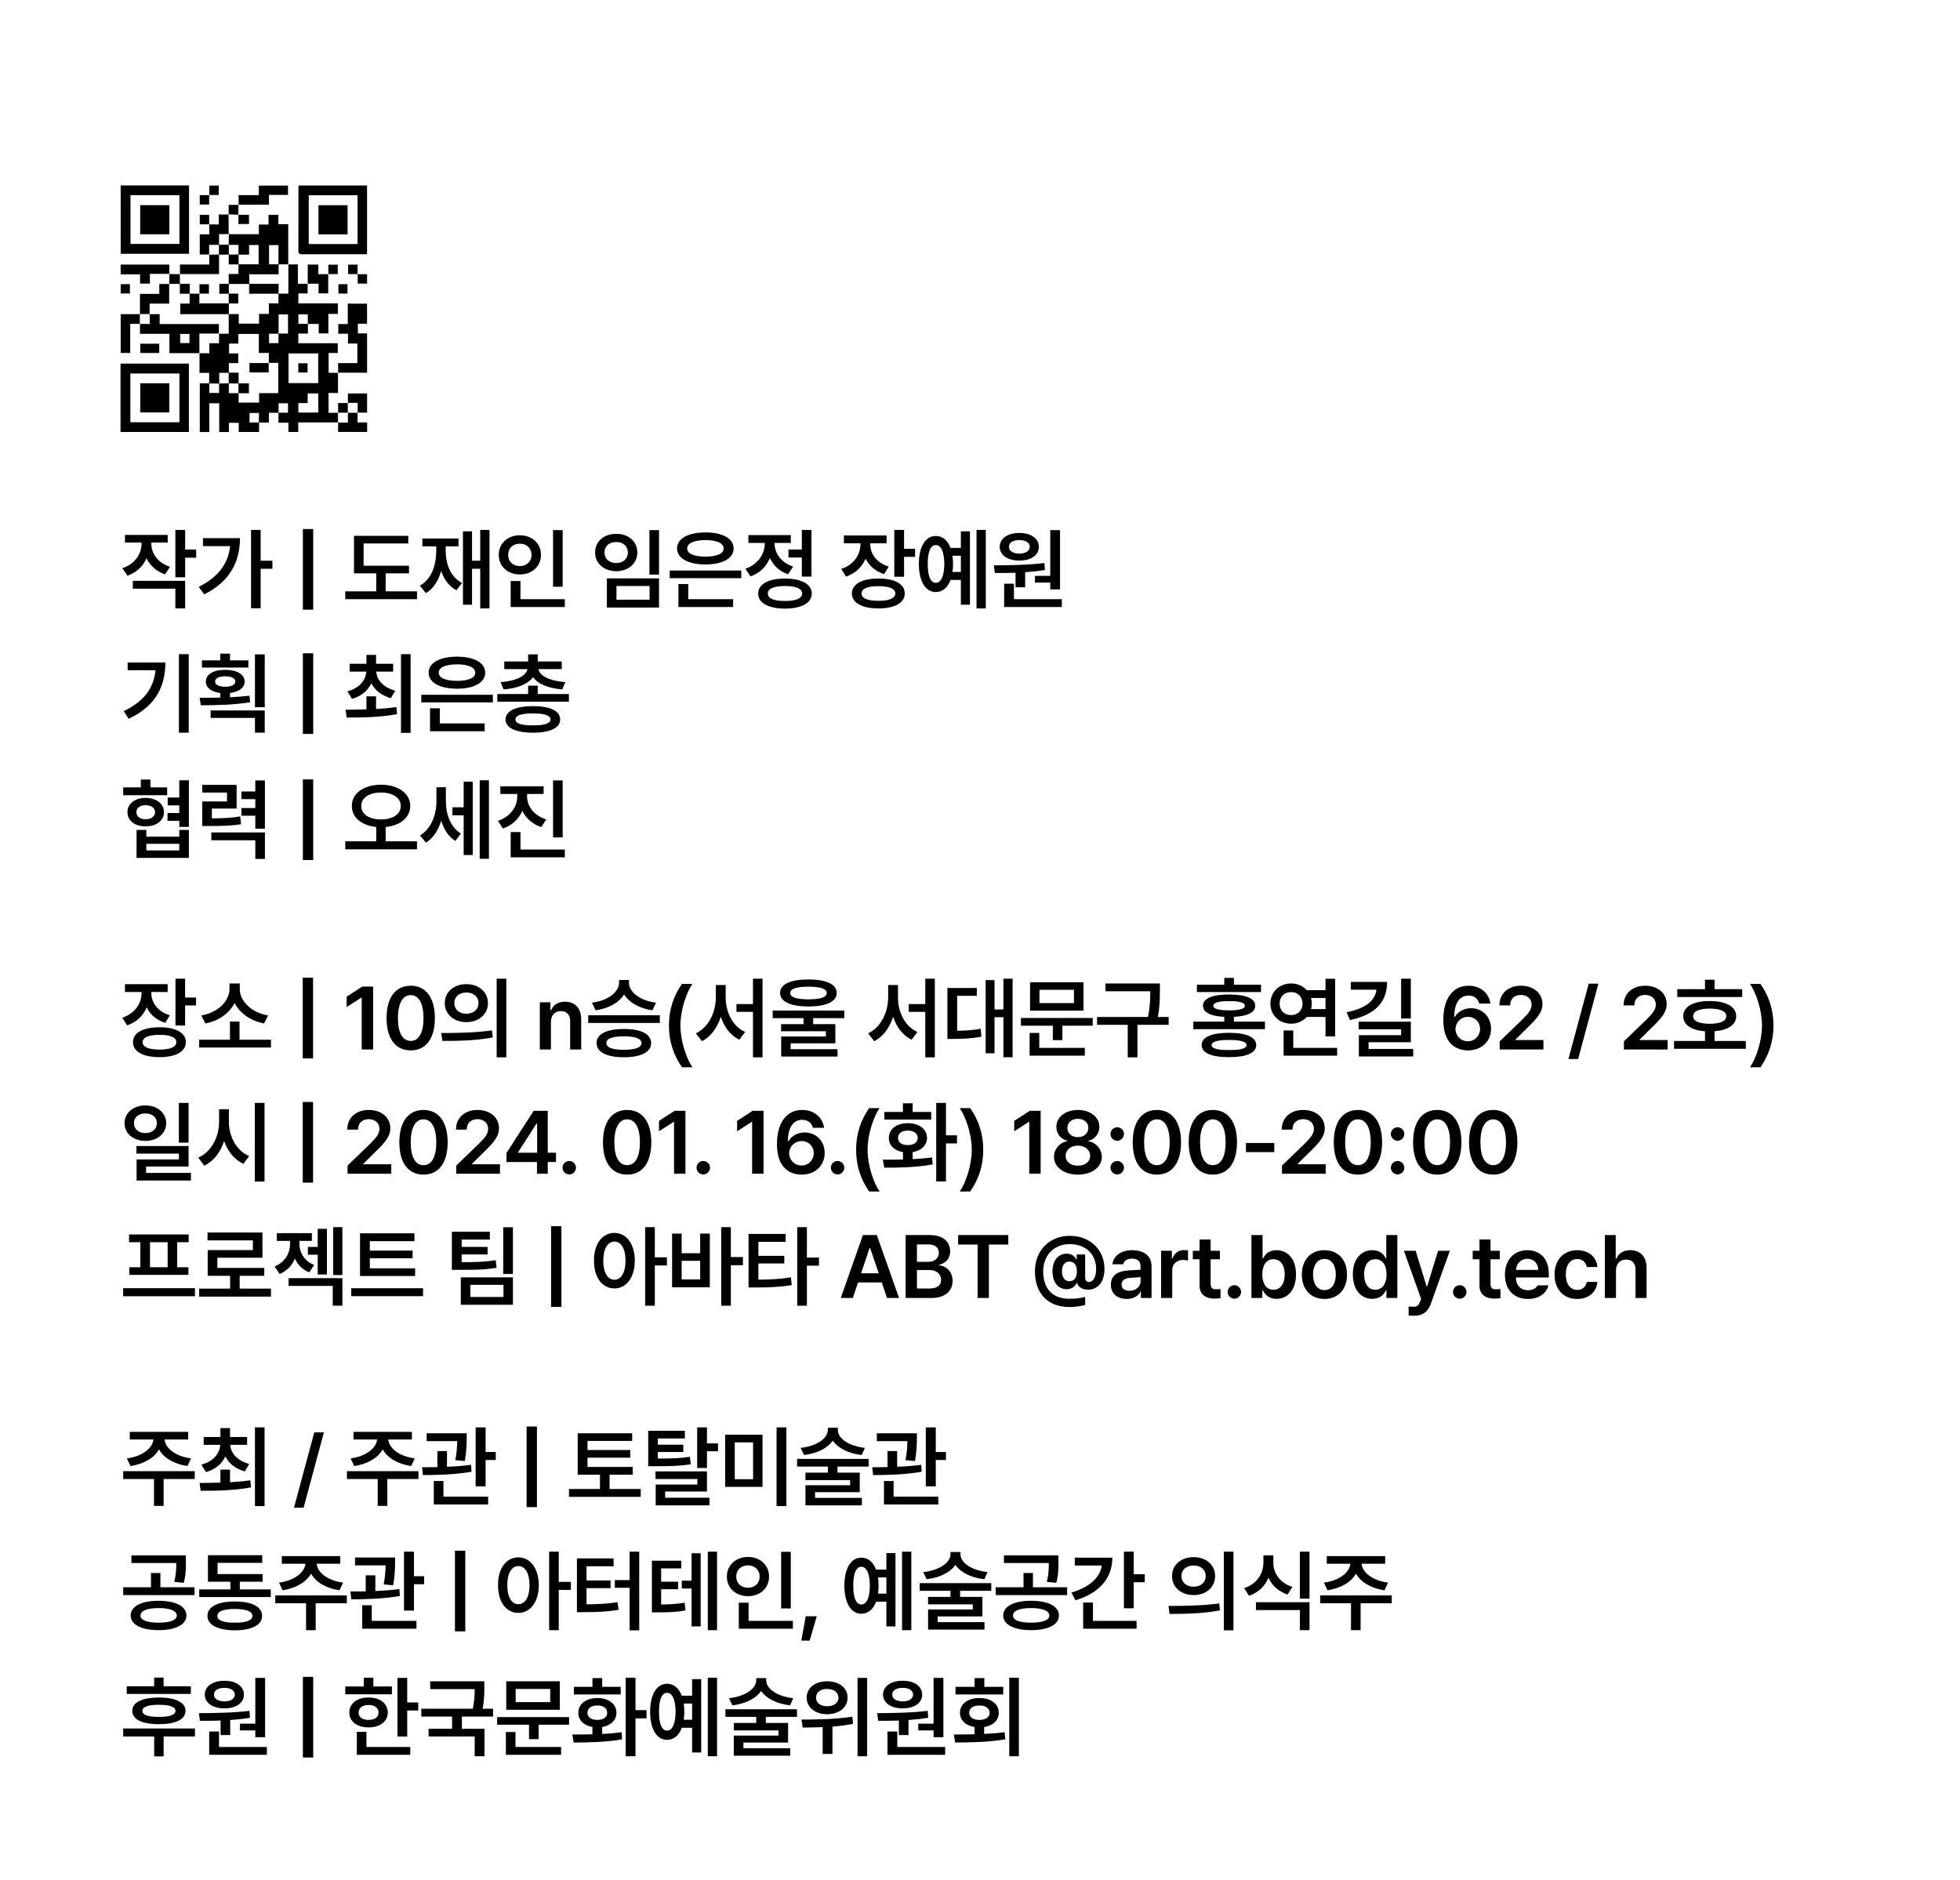 <svg width="1057" height="1014" viewBox="0 0 1057 1014" fill="none" xmlns="http://www.w3.org/2000/svg">
<g filter="url(#filter0_d_330_177)">
<g clip-path="url(#clip0_330_177)">
<path d="M155.446 142.598H160.638V153.055C162.56 153.055 164.261 153.055 165.964 153.058C165.967 153.061 165.888 152.991 165.888 152.991V158.249H160.913V163.617H182.193V169.293H177.09V179.806H171.886V174.704C169.756 174.704 167.875 174.704 165.994 174.704C165.994 172.988 165.994 171.273 165.994 169.551H160.921V174.636H166.062V179.884H160.877V185.097H182.154V190.386H177.23V201.06H182.342L182.274 200.992V211.934H177.2V222.617H182.347L182.282 222.548V227.886L182.347 227.816H160.842V232.976H155.554V227.962H150.167C150.167 225.997 150.167 224.276 150.167 222.556C151.884 222.556 153.598 222.556 155.321 222.556V217.483H150.235V222.624H145.02V227.892C143.069 227.892 141.353 227.892 139.638 227.892C139.638 226.176 139.638 224.462 139.638 222.739H134.565V227.824H139.706V232.968H128.732V228.041H123.438V232.988H118.23V217.483H112.861V233.003H107.736V206.731C109.414 206.731 111.135 206.731 112.856 206.731C112.856 208.442 112.856 210.153 112.856 211.895H118.16V206.819C119.908 206.791 121.656 206.762 123.404 206.734C123.404 208.458 123.404 210.182 123.404 212.009H128.68V217.135H139.732V212.012H150.05V195.707H144.908L144.976 195.775V190.358H139.576V180.096H128.526V185.295H123.529V190.592H128.514V195.804H123.407C123.407 197.724 123.407 199.388 123.407 201.052C121.701 201.052 119.995 201.052 118.233 201.052C118.233 203.148 118.233 205.016 118.23 206.879C116.414 206.851 114.599 206.824 112.786 206.797V201.095H107.593V190.445L107.523 190.51H112.899V185.108H118.133V179.901L118.067 179.968H123.335C123.335 176.198 123.335 172.779 123.335 169.361C125.059 169.361 126.783 169.361 128.758 169.361V174.535H139.721V169.282H145.018V163.589H150.171C150.171 161.669 150.171 160.003 150.171 158.339C151.893 158.339 153.617 158.339 155.513 158.339V142.525L155.448 142.595L155.446 142.598ZM150.178 179.893H155.321V169.572H150.247C150.247 173.153 150.247 176.558 150.247 179.962H145.093V185.034H150.178V179.893ZM155.611 190.588V206.612H171.595V190.588H155.611ZM171.644 222.48V212.192H165.912V217.388H160.906V222.48H171.644Z" fill="black"/>
<path d="M197.948 137.105C195.785 137.105 193.725 137.105 191.663 137.105C182.165 137.105 172.667 137.093 163.168 137.117C161.857 137.12 160.891 137.117 160.902 135.293C160.972 123.881 160.942 112.468 160.955 101.055C160.955 100.75 161.062 100.446 161.14 100.029H197.948V137.106V137.105ZM166.498 105.309V131.598H192.815V105.309H166.498Z" fill="black"/>
<path d="M65.082 100H101.948V136.873H65.082V100ZM70.374 105.262V131.537H96.757V105.262H70.374Z" fill="black"/>
<path d="M65 232.955V196.084H101.869V232.955H65ZM70.293 227.726H96.762V201.408H70.293V227.726Z" fill="black"/>
<path d="M123.338 126.306H139.607V121.082H144.824V115.885H150.124V120.889H155.445C155.445 128.295 155.445 135.447 155.445 142.598L155.51 142.529C153.734 142.553 151.956 142.578 150.179 142.602C150.179 139.135 150.179 135.666 150.179 132.18H145.101V142.534H150.247V147.916H134.423V153.139C130.728 153.139 127.032 153.139 123.337 153.139C123.337 151.421 123.337 149.704 123.337 147.75H128.603C128.603 145.844 128.603 144.186 128.603 142.529C132.241 142.529 135.88 142.529 139.477 142.529V132.148H134.336V137.328C132.256 137.328 130.432 137.328 128.608 137.328C128.608 135.604 128.608 133.88 128.608 132.053H123.332C123.356 130.115 123.38 128.176 123.402 126.238L123.337 126.308L123.338 126.306Z" fill="black"/>
<path d="M107.592 190.443H91.371V180.018H75.484V174.631L75.414 174.696H80.753V169.357L80.687 169.424H86.091V174.764H118.066V179.964L118.132 179.898H107.522V190.506L107.592 190.441V190.443ZM102.166 180.072H97.171V185.024H102.166V180.072Z" fill="black"/>
<path d="M182.342 201.06V195.812H192.717V185.258H187.668V179.967H182.43V174.762H187.54V163.771H197.939V174.597H192.991V179.804H197.96V200.992C192.735 200.992 187.503 200.992 182.273 200.992L182.342 201.06Z" fill="black"/>
<path d="M112.802 121.037H117.987V115.679C119.913 115.679 121.612 115.679 123.314 115.682C123.317 115.685 123.238 115.615 123.238 115.615C123.271 119.179 123.306 122.742 123.339 126.306L123.404 126.236H118.136C118.136 128.405 118.136 130.229 118.136 132.051C116.412 132.051 114.688 132.051 112.794 132.051V137.323L112.859 137.253H107.723V126.354H112.868V120.971L112.8 121.039L112.802 121.037Z" fill="black"/>
<path d="M128.681 110.483V105.235H139.583V100.098H155.319V105.104H145.051V110.415H128.613L128.681 110.483Z" fill="black"/>
<path d="M91.374 147.698H80.84V152.941H75.539V147.946H65.066V142.693H91.31C91.31 144.46 91.31 146.116 91.307 147.775C91.304 147.778 91.374 147.699 91.374 147.699V147.698Z" fill="black"/>
<path d="M75.485 169.426V158.486H85.904V153.14H91.295L91.23 153.07V163.722H80.687V169.429L80.753 169.362H75.414L75.484 169.427L75.485 169.426Z" fill="black"/>
<path d="M75.484 174.631H70.229V190.345H65.09V169.424C68.526 169.424 72.006 169.424 75.484 169.424L75.415 169.359C75.415 171.139 75.415 172.918 75.415 174.698L75.484 174.633V174.631Z" fill="black"/>
<path d="M97.05 147.864V142.641H112.86C112.86 140.692 112.86 138.973 112.86 137.254L112.795 137.324C114.576 137.301 116.356 137.279 118.137 137.259V147.799H96.981L97.05 147.864Z" fill="black"/>
<path d="M177.004 147.805V158.206H171.8V152.994C169.665 152.994 167.78 152.994 165.891 152.991C165.888 152.988 165.967 153.058 165.964 153.056C165.96 149.641 165.96 146.231 165.96 142.691H171.654V147.873H177.071L177.003 147.805H177.004Z" fill="black"/>
<path d="M192.82 222.548V227.798H198.001V232.938H182.346V227.814L182.281 227.883H187.62V222.545L187.554 222.611H192.893L192.823 222.547L192.82 222.548Z" fill="black"/>
<path d="M187.624 217.342V212.203H197.971V222.547H192.82L192.89 222.612V217.274H187.551L187.62 217.339L187.624 217.342Z" fill="black"/>
<path d="M85.873 185.361V190.361H75.629V185.361H85.873Z" fill="black"/>
<path d="M91.293 153.139C91.318 151.328 91.344 149.516 91.371 147.701C91.374 147.698 91.304 147.777 91.306 147.774C93.222 147.803 95.134 147.833 97.047 147.863L96.977 147.798C96.999 149.579 97.022 151.358 97.042 153.139C95.104 153.116 93.165 153.092 91.227 153.07L91.291 153.139H91.293Z" fill="black"/>
<path d="M128.531 115.861H134.274V120.81H128.595C128.595 119.195 128.595 117.492 128.598 115.785C128.601 115.782 128.531 115.861 128.531 115.861Z" fill="black"/>
<path d="M187.389 158.323H182.496V153.262H187.389V158.323Z" fill="black"/>
<path d="M112.869 105.214V100.086H117.943V105.146H112.801L112.869 105.214Z" fill="black"/>
<path d="M70.046 158.262H65.082V153.256H70.047V158.262H70.046Z" fill="black"/>
<path d="M192.832 147.873H197.96V152.947H192.9V147.805L192.832 147.873Z" fill="black"/>
<path d="M192.899 147.804H187.758V142.719H192.831C192.831 144.441 192.831 146.156 192.831 147.872L192.899 147.804Z" fill="black"/>
<path d="M177.072 147.873V142.732H182.158V147.805C180.435 147.805 178.72 147.805 177.004 147.805L177.072 147.873Z" fill="black"/>
<path d="M112.868 120.97H107.727V115.885H112.8C112.8 117.607 112.8 119.322 112.8 121.038L112.868 120.97Z" fill="black"/>
<path d="M128.612 110.416C128.585 112.229 128.56 114.043 128.53 115.859C128.527 115.862 128.596 115.783 128.595 115.786C126.809 115.734 125.026 115.677 123.238 115.62C123.235 115.617 123.314 115.686 123.311 115.685C123.308 114.033 123.308 112.385 123.308 110.486C125.248 110.486 126.964 110.486 128.679 110.486L128.611 110.418L128.612 110.416Z" fill="black"/>
<path d="M182.348 222.617V217.342H187.623L187.554 217.277V222.616L187.62 222.549H182.281L182.346 222.619L182.348 222.617Z" fill="black"/>
<path d="M112.801 105.145V110.285H107.715V105.213C109.438 105.213 111.152 105.213 112.869 105.213L112.801 105.145Z" fill="black"/>
<path d="M144.906 195.705V200.85H134.551V195.773C138.037 195.773 141.506 195.773 144.974 195.773L144.906 195.705Z" fill="black"/>
<path d="M128.609 212.071V206.734H134.227V212.071H128.609Z" fill="black"/>
<path d="M128.677 206.801H123.34C123.34 204.861 123.34 202.924 123.34 200.984H128.677V206.801Z" fill="black"/>
<path d="M107.517 158.348V163.612H123.404V169.428H97.211V163.74H102.252V158.342C104.03 158.367 105.808 158.392 107.585 158.418L107.517 158.35V158.348Z" fill="black"/>
<path d="M96.981 153.07H102.319V158.409H96.981V153.07Z" fill="black"/>
<path d="M134.359 153.07H150.24V158.407H134.359V153.07Z" fill="black"/>
<path d="M123.336 163.676V158.338H128.475V163.676H123.336Z" fill="black"/>
<path d="M123.405 158.407H118.266V153.07H123.405V158.407Z" fill="black"/>
<path d="M160.855 200.889V195.918H165.87V200.889H160.855Z" fill="black"/>
<path d="M187.438 126.394H171.754V110.674H187.438V126.394Z" fill="black"/>
<path d="M75.606 126.343V110.635H91.331V126.343H75.606Z" fill="black"/>
<path d="M91.329 206.695V222.421H75.629V206.695H91.329Z" fill="black"/>
<path d="M107.584 158.416V153.275H112.669V158.348C110.947 158.348 109.232 158.348 107.516 158.348L107.584 158.416Z" fill="black"/>
<path d="M123.336 137.258H128.675V142.596H123.336V137.258Z" fill="black"/>
<path d="M118.066 137.325V131.986H123.405V137.325H118.066Z" fill="black"/>
</g>
<path d="M81.608 293.184C81.608 298.368 84.968 303.504 91.688 305.664L89 309.696C84.248 308.16 80.888 304.992 79.016 301.056C77.144 305.376 73.64 308.784 68.744 310.464L65.96 306.432C72.776 304.224 76.328 298.704 76.328 293.184V292.608H67.4V288.48H90.44V292.608H81.608V293.184ZM71.624 317.472V313.248H99.848V328.128H94.568V317.472H71.624ZM94.568 311.328V285.792H99.848V296.352H105.8V300.768H99.848V311.328H94.568ZM140.564 285.792V302.4H146.9V306.72H140.564V328.032H135.38V285.792H140.564ZM107.156 316.512C117.524 311.328 123.092 304.128 124.1 294.528H109.46V290.208H129.428C129.38 302.64 124.196 313.584 110.132 320.544L107.156 316.512ZM168.91 285.312V328.8H163.342V285.312H168.91ZM220.564 305.088V309.216H207.988V318.912H224.884V323.136H186.196V318.912H202.9V309.216H190.9V288.96H220.18V293.088H196.084V305.088H220.564ZM263.969 285.792V328.128H258.977V306.72H254.561V326.112H249.665V286.56H254.561V302.4H258.977V285.792H263.969ZM226.433 315.84C232.769 312.288 235.265 304.896 235.265 296.64V294.624H227.777V290.4H247.265V294.624H240.353V296.64C240.353 304.176 242.849 311.088 249.185 314.4L246.113 318.336C242.081 316.176 239.441 312.432 237.905 307.872C236.465 313.104 233.825 317.376 229.697 319.872L226.433 315.84ZM303.437 285.888V316.416H298.253V285.888H303.437ZM268.973 299.232C268.925 293.04 273.917 288.624 280.397 288.672C286.781 288.624 291.773 293.04 291.725 299.232C291.773 305.472 286.781 309.84 280.397 309.792C273.917 309.84 268.925 305.472 268.973 299.232ZM274.061 299.232C274.013 302.976 276.749 305.28 280.397 305.28C283.901 305.28 286.637 302.976 286.637 299.232C286.637 295.536 283.901 293.184 280.397 293.184C276.749 293.184 274.013 295.536 274.061 299.232ZM275.405 327.36V313.344H280.685V323.136H304.589V327.36H275.405ZM355.399 285.888V309.888H350.215V285.888H355.399ZM320.935 297.984C320.887 291.984 325.783 287.856 332.359 287.904C338.839 287.856 343.735 291.984 343.687 297.984C343.735 303.84 338.839 308.016 332.359 308.064C325.783 308.016 320.887 303.84 320.935 297.984ZM326.023 297.984C325.975 301.392 328.615 303.648 332.359 303.648C335.959 303.648 338.599 301.392 338.599 297.984C338.599 294.48 335.959 292.272 332.359 292.32C328.615 292.272 325.975 294.48 326.023 297.984ZM327.271 327.648V311.904H355.399V327.648H327.271ZM332.455 323.424H350.311V316.032H332.455V323.424ZM399.763 307.68V311.808H361.171V307.68H399.763ZM365.107 295.776C365.155 290.4 371.155 287.136 380.467 287.136C389.635 287.136 395.635 290.4 395.635 295.776C395.635 301.104 389.635 304.416 380.467 304.416C371.155 304.416 365.155 301.104 365.107 295.776ZM365.875 327.36V314.976H371.155V323.136H395.347V327.36H365.875ZM370.579 295.776C370.531 298.608 374.227 300.144 380.467 300.192C386.563 300.144 390.307 298.608 390.259 295.776C390.307 292.944 386.563 291.312 380.467 291.264C374.227 291.312 370.531 292.944 370.579 295.776ZM437.6 285.792V310.944H432.416V300.672H425.216V296.352H432.416V285.792H437.6ZM401.984 306.72C408.8 304.416 412.4 298.704 412.448 293.088V292.8H403.616V288.576H426.464V292.8H417.728V293.088C417.728 298.224 421.136 303.408 427.712 305.568L425.024 309.696C420.32 308.16 417.008 304.896 415.184 300.96C413.312 305.424 409.808 309.072 404.768 310.848L401.984 306.72ZM408.896 320.064C408.848 315.024 414.368 312.048 423.296 312C432.272 312.048 437.744 315.024 437.792 320.064C437.744 325.2 432.272 328.176 423.296 328.224C414.368 328.176 408.848 325.2 408.896 320.064ZM414.08 320.064C414.032 322.752 417.392 324.144 423.296 324.096C429.2 324.144 432.56 322.752 432.608 320.064C432.56 317.472 429.2 316.032 423.296 316.032C417.392 316.032 414.032 317.472 414.08 320.064ZM469.306 293.472C469.306 298.608 472.666 303.504 479.29 305.568L476.794 309.6C472.042 308.112 468.682 305.088 466.81 301.296C464.89 305.76 461.338 309.264 456.25 310.944L453.658 306.816C460.474 304.608 464.026 299.136 464.026 293.472V292.992H455.098V288.768H478.138V292.992H469.306V293.472ZM459.418 320.064C459.418 314.976 464.89 312 473.722 312C482.554 312 487.93 314.976 487.93 320.064C487.93 325.104 482.554 328.128 473.722 328.128C464.89 328.128 459.418 325.104 459.418 320.064ZM464.602 320.064C464.602 322.656 467.914 324.048 473.722 324C479.53 324.048 482.794 322.656 482.842 320.064C482.794 317.472 479.53 316.08 473.722 316.128C467.914 316.08 464.602 317.472 464.602 320.064ZM482.266 311.04V285.792H487.546V295.968H493.498V300.288H487.546V311.04H482.266ZM531.622 285.792V328.128H526.63V285.792H531.622ZM495.526 304.128C495.526 294.816 499.126 289.008 504.646 289.056C508.246 289.008 511.03 291.36 512.614 295.488H518.182V286.56H523.078V326.112H518.182V312.768H512.614C511.078 316.944 508.246 319.296 504.646 319.296C499.126 319.296 495.526 313.488 495.526 304.128ZM500.326 304.128C500.278 310.752 501.91 314.304 504.646 314.304C507.478 314.304 509.206 310.752 509.254 304.128C509.206 297.504 507.478 293.904 504.646 293.952C501.91 293.904 500.278 297.504 500.326 304.128ZM513.67 299.712C513.862 301.056 513.958 302.544 513.958 304.128C513.958 305.664 513.862 307.104 513.67 308.448H518.182V299.712H513.67ZM571.666 285.888V317.856H566.386V314.208H558.13V310.56H566.386V285.888H571.666ZM535.954 304.896C543.73 304.848 554.242 304.752 563.218 303.648L563.506 307.392C560.05 307.968 556.402 308.352 552.85 308.592V316.704H547.666V308.88C543.682 309.024 539.89 309.024 536.53 309.024L535.954 304.896ZM539.122 294.912C539.17 290.4 543.442 287.376 549.778 287.424C555.922 287.376 560.242 290.4 560.242 294.912C560.242 299.424 555.922 302.352 549.778 302.304C543.49 302.352 539.17 299.424 539.122 294.912ZM541.522 327.36V314.784H546.802V323.136H572.626V327.36H541.522ZM544.114 294.912C544.066 297.216 546.37 298.512 549.778 298.56C552.994 298.512 555.298 297.216 555.346 294.912C555.298 292.608 552.994 291.216 549.778 291.264C546.37 291.216 544.066 292.608 544.114 294.912ZM101.768 352.792V395.128H96.488V352.792H101.768ZM66.728 383.512C77.768 378.232 82.904 371.08 83.864 361.432H68.84V357.304H89.192C89.144 369.928 84.248 380.632 69.416 387.64L66.728 383.512ZM133.94 356.152V359.992H108.884V356.152H118.772V352.504H124.052V356.152H133.94ZM107.636 376.312C110.996 376.312 114.788 376.312 118.772 376.216V373.72C113.972 373.096 110.996 370.888 110.996 367.576C110.996 363.688 115.124 361.192 121.46 361.24C127.652 361.192 131.876 363.688 131.924 367.576C131.876 370.888 128.804 373.144 124.052 373.72V376.024C127.604 375.832 131.156 375.592 134.516 375.16L134.9 378.712C125.828 380.2 115.844 380.344 108.308 380.344L107.636 376.312ZM113.588 387.16V383.128H142.772V395.128H137.492V387.16H113.588ZM115.988 367.576C115.988 369.352 118.148 370.36 121.46 370.36C124.676 370.36 126.884 369.352 126.932 367.576C126.884 365.752 124.676 364.744 121.46 364.696C118.148 364.744 115.988 365.752 115.988 367.576ZM137.492 381.4V352.888H142.772V381.4H137.492ZM168.91 352.312V395.8H163.342V352.312H168.91ZM202.804 375.544V382.36C206.5 382.168 210.244 381.832 213.748 381.304L214.132 385.144C204.628 386.92 194.5 386.968 186.964 386.968L186.388 382.744C189.652 382.744 193.54 382.696 197.62 382.552V375.544H202.804ZM187.348 372.856C193.732 371.176 197.236 366.952 197.524 362.2H188.596V357.976H197.62V353.176H202.804V357.976H212.02V362.2H202.9C203.188 366.712 206.836 370.84 213.172 372.472L210.772 376.504C205.78 375.16 202.18 372.232 200.26 368.44C198.436 372.424 194.884 375.496 189.844 376.888L187.348 372.856ZM216.244 395.224V352.792H221.428V395.224H216.244ZM265.793 374.68V378.808H227.201V374.68H265.793ZM231.137 362.776C231.185 357.4 237.185 354.136 246.497 354.136C255.665 354.136 261.665 357.4 261.665 362.776C261.665 368.104 255.665 371.416 246.497 371.416C237.185 371.416 231.185 368.104 231.137 362.776ZM231.905 394.36V381.976H237.185V390.136H261.377V394.36H231.905ZM236.609 362.776C236.561 365.608 240.257 367.144 246.497 367.192C252.593 367.144 256.337 365.608 256.289 362.776C256.337 359.944 252.593 358.312 246.497 358.264C240.257 358.312 236.561 359.944 236.609 362.776ZM306.797 374.296V378.424H268.205V374.296H284.813V369.784H289.997V374.296H306.797ZM270.029 367.864C278.765 367.24 283.757 364.36 284.429 360.856H271.949V356.728H284.813V352.888H289.997V356.728H302.957V360.856H290.381C291.053 364.36 296.093 367.24 304.877 367.864L303.245 371.8C295.709 371.224 290.093 368.872 287.453 365.176C284.765 368.872 279.149 371.224 271.565 371.8L270.029 367.864ZM272.621 388.024C272.669 383.368 278.141 380.824 287.405 380.824C296.669 380.824 302.093 383.368 302.093 388.024C302.093 392.584 296.669 395.128 287.405 395.128C278.141 395.128 272.669 392.584 272.621 388.024ZM277.997 388.024C277.949 390.136 281.213 391.24 287.405 391.192C293.549 391.24 296.861 390.136 296.909 388.024C296.861 385.816 293.549 384.712 287.405 384.76C281.213 384.712 277.949 385.816 277.997 388.024ZM90.152 424.632V428.856H66.44V424.632H75.944V420.408H81.128V424.632H90.152ZM68.744 437.976C68.696 433.416 72.728 430.344 78.536 430.296C84.296 430.344 88.424 433.416 88.424 437.976C88.424 442.584 84.296 445.656 78.536 445.656C72.728 445.656 68.696 442.584 68.744 437.976ZM73.544 437.976C73.544 440.376 75.512 441.816 78.536 441.816C81.512 441.816 83.576 440.376 83.624 437.976C83.576 435.672 81.512 434.232 78.536 434.232C75.512 434.232 73.544 435.672 73.544 437.976ZM73.64 462.648V447.576H78.92V451.224H96.68V447.576H101.864V462.648H73.64ZM78.92 458.616H96.68V455.064H78.92V458.616ZM90.344 442.68V438.456H96.68V434.328H90.44V430.104H96.68V420.792H101.864V445.944H96.68V442.68H90.344ZM127.604 423.288V436.056H114.26V441.336C121.076 441.288 124.964 441.096 129.524 440.28L130.004 444.504C124.964 445.32 120.548 445.464 112.244 445.464H109.076V432.216H122.42V427.416H109.076V423.288H127.604ZM113.972 453.144V448.92H142.868V463.224H137.684V453.144H113.972ZM130.196 439.896V435.768H137.684V430.968H130.196V426.84H137.684V420.888H142.868V446.904H137.684V439.896H130.196ZM168.91 420.312V463.8H163.342V420.312H168.91ZM205.492 423.192C214.516 423.192 221.236 427.752 221.236 434.616C221.236 441 215.716 445.224 207.988 445.992V453.72H224.884V458.04H186.196V453.72H202.9V445.992C195.172 445.176 189.7 441 189.748 434.616C189.7 427.752 196.42 423.192 205.492 423.192ZM194.836 434.616C194.788 439.224 199.252 441.912 205.492 441.912C211.684 441.912 216.1 439.224 216.148 434.616C216.1 430.2 211.684 427.368 205.492 427.416C199.252 427.368 194.788 430.2 194.836 434.616ZM240.449 431.928C240.401 438.744 242.753 445.896 248.513 449.496L245.633 453.528C241.793 451.224 239.345 447.24 237.953 442.584C236.417 447.672 233.681 451.992 229.697 454.392L226.529 450.552C232.625 446.808 235.361 439.368 235.361 432.12V424.536H240.449V431.928ZM244.001 439.704V435.384H250.049V421.56H254.945V461.112H250.049V439.704H244.001ZM258.689 463.128V420.792H263.681V463.128H258.689ZM284.237 429.432C284.237 434.712 287.837 439.848 294.605 441.912L291.917 446.04C287.117 444.456 283.613 441.288 281.693 437.256C279.821 441.624 276.221 445.128 271.181 446.808L268.493 442.68C275.309 440.472 278.957 435 278.957 429.432V428.184H269.837V424.056H293.165V428.184H284.237V429.432ZM275.405 462.36V448.728H280.685V458.136H304.589V462.36H275.405ZM298.253 451.608V420.888H303.437V451.608H298.253Z" fill="black"/>
<path d="M81.594 535.438C81.594 540.641 84.969 545.516 91.578 547.531L89.094 551.609C84.336 550.133 80.961 547.109 79.109 543.266C77.234 547.719 73.648 551.258 68.562 552.969L65.938 548.844C72.781 546.594 76.344 541.109 76.344 535.484V534.969H67.391V530.75H90.406V534.969H81.594V535.438ZM99.828 527.797V537.969H105.734V542.234H99.828V553.062H94.625V527.797H99.828ZM86.047 554C94.812 554 100.203 556.953 100.25 562.016C100.203 567.125 94.812 570.125 86.047 570.125C77.188 570.125 71.703 567.125 71.703 562.016C71.703 556.953 77.188 554 86.047 554ZM86.047 558.078C80.234 558.078 76.906 559.438 76.906 562.016C76.906 564.641 80.234 566.047 86.047 566.047C91.859 566.047 95.094 564.641 95.094 562.016C95.094 559.438 91.859 558.078 86.047 558.078ZM146.129 560.703V564.922H107.411V560.703H124.004V550.906H129.161V560.703H146.129ZM129.301 533.469C129.301 539.891 135.723 546.219 144.629 547.625L142.379 551.938C135.208 550.578 129.348 546.477 126.536 540.922C123.723 546.453 117.911 550.625 110.786 551.938L108.536 547.625C117.395 546.219 123.723 539.844 123.77 533.469V530.375H129.301V533.469ZM168.841 527.281V570.781H163.263V527.281H168.841ZM201.209 532.062V566H195.069V538.016H194.881L186.959 543.078V537.5L195.35 532.062H201.209ZM221.495 566.469C213.339 566.469 208.464 560.141 208.464 549.031C208.464 537.969 213.339 531.594 221.495 531.594C229.604 531.594 234.526 537.969 234.526 549.031C234.526 560.141 229.651 566.469 221.495 566.469ZM221.495 561.359C225.761 561.359 228.386 557.188 228.386 549.031C228.386 540.922 225.714 536.656 221.495 536.656C217.276 536.656 214.604 540.922 214.604 549.031C214.604 557.188 217.229 561.359 221.495 561.359ZM251.484 530.75C258.187 530.703 263.109 534.969 263.156 540.969C263.109 547.016 258.187 551.234 251.484 551.234C244.827 551.234 239.859 547.016 239.859 540.969C239.859 534.969 244.827 530.703 251.484 530.75ZM251.484 535.25C247.781 535.25 245.015 537.453 245.015 540.969C245.015 544.531 247.781 546.688 251.484 546.688C255.234 546.688 258.046 544.531 258.046 540.969C258.046 537.453 255.234 535.25 251.484 535.25ZM273.046 527.797V570.219H267.843V527.797H273.046ZM237.937 557.094C245.577 557.094 256.171 557 265.312 555.688L265.734 559.484C256.218 561.312 246.046 561.359 238.593 561.359L237.937 557.094ZM297.117 551.094V566H291.117V540.547H296.836V544.859H297.164C298.336 542 300.914 540.219 304.711 540.219C310.008 540.219 313.477 543.688 313.43 549.781V566H307.477V550.719C307.477 547.297 305.649 545.281 302.508 545.281C299.321 545.281 297.117 547.391 297.117 551.094ZM339.2 530.047C339.2 534.828 345.059 539.703 353.778 540.734L351.856 544.859C344.848 543.875 339.27 540.664 336.575 536.281C333.833 540.711 328.231 543.875 321.2 544.859L319.231 540.734C327.997 539.703 333.809 534.875 333.856 530.047V528.5H339.2V530.047ZM355.841 547.531V551.656H317.216V547.531H355.841ZM336.481 554.938C345.622 554.891 351.106 557.609 351.153 562.531C351.106 567.406 345.622 570.172 336.481 570.172C327.247 570.172 321.716 567.406 321.716 562.531C321.716 557.609 327.247 554.891 336.481 554.938ZM336.481 558.875C330.294 558.875 326.966 560.094 327.012 562.531C326.966 564.969 330.294 566.141 336.481 566.141C342.528 566.141 345.903 564.969 345.95 562.531C345.903 560.094 342.528 558.875 336.481 558.875ZM360.751 553.062C360.751 544.25 363.376 536.891 367.783 530.609H373.408C370.173 535.25 366.939 544.672 366.939 553.062C366.939 561.453 370.173 570.875 373.408 575.562H367.783C363.376 569.234 360.751 561.922 360.751 553.062ZM391.349 537.969C391.349 545.844 395.099 553.578 401.849 556.531L398.709 560.703C393.904 558.359 390.529 553.859 388.724 548.328C386.873 554.164 383.427 559.016 378.552 561.5L375.271 557.281C382.162 554.047 386.006 545.891 386.052 537.969V531.219H391.349V537.969ZM411.224 527.797V570.219H406.068V545.703H397.162V541.484H406.068V527.797H411.224ZM435.963 528.219C445.619 528.219 451.198 530.797 451.244 535.484C451.198 540.219 445.619 542.75 435.963 542.797C426.307 542.75 420.682 540.219 420.682 535.484C420.682 530.797 426.307 528.219 435.963 528.219ZM435.963 532.109C429.494 532.109 426.119 533.281 426.166 535.484C426.119 537.828 429.494 538.906 435.963 538.953C442.526 538.906 445.854 537.828 445.854 535.484C445.854 533.281 442.526 532.109 435.963 532.109ZM455.323 545V549.078H438.541V552.312H450.494V562.672H426.401V565.812H451.666V569.797H421.291V558.969H445.385V556.156H421.244V552.312H433.338V549.078H416.698V545H455.323ZM484.269 537.969C484.269 545.844 488.019 553.578 494.769 556.531L491.628 560.703C486.823 558.359 483.448 553.859 481.644 548.328C479.792 554.164 476.347 559.016 471.472 561.5L468.191 557.281C475.081 554.047 478.925 545.891 478.972 537.969V531.219H484.269V537.969ZM504.144 527.797V570.219H498.987V545.703H490.081V541.484H498.987V527.797H504.144ZM546.086 527.797V570.172H541.117V548.562H536.336V568.016H531.554V528.594H536.336V544.391H541.117V527.797H546.086ZM526.773 532.812V537.031H516.179V555.875C520.797 555.828 524.593 555.594 528.883 554.797L529.258 559.062C524.148 560.094 519.695 560.234 513.789 560.281H510.929V532.812H526.773ZM589.293 548.984V553.156H572.934V560.938H567.777V553.156H550.574V548.984H589.293ZM584.324 529.719V545.047H555.496V529.719H584.324ZM560.559 533.797V540.969H579.168V533.797H560.559ZM585.027 565.109V569.328H555.262V557.047H560.465V565.109H585.027ZM625.516 530.375V534.172C625.516 538.133 625.516 542.469 624.391 548.469H630.251V552.688H613.422V570.219H608.172V552.688H591.626V548.469H619.094C620.266 542.703 620.313 538.391 620.313 534.594H596.172V530.375H625.516ZM662.806 557C672.134 557 677.431 559.344 677.478 563.609C677.431 567.875 672.134 570.125 662.806 570.125C653.338 570.125 648.041 567.875 648.041 563.609C648.041 559.344 653.338 557 662.806 557ZM662.806 560.844C656.525 560.844 653.384 561.781 653.384 563.609C653.384 565.438 656.525 566.328 662.806 566.281C669.041 566.328 672.181 565.438 672.228 563.609C672.181 561.781 669.041 560.844 662.806 560.844ZM680.056 531.031V535.016H645.463V531.031H660.228V527.375H665.431V531.031H680.056ZM662.806 536.328C671.853 536.328 676.916 538.391 676.916 542.422C676.916 545.961 672.838 548.023 665.431 548.375V550.953H682.166V555.031H643.541V550.953H660.228V548.375C652.869 548.023 648.744 545.961 648.744 542.422C648.744 538.391 653.853 536.328 662.806 536.328ZM662.806 539.891C657.181 539.891 654.322 540.688 654.322 542.422C654.322 544.062 657.181 544.859 662.806 544.906C668.478 544.859 671.338 544.062 671.338 542.422C671.338 540.688 668.478 539.891 662.806 539.891ZM720.029 527.844V558.922H714.826V548.422H704.748C702.709 550.695 699.709 552.078 696.311 552.078C689.936 552.078 685.107 547.484 685.107 541.25C685.107 534.922 689.936 530.375 696.311 530.375C699.686 530.375 702.662 531.734 704.701 533.984H714.826V527.844H720.029ZM721.107 565.109V569.328H692.232V555.734H697.436V565.109H721.107ZM696.311 535.016C692.654 535.016 690.076 537.453 690.076 541.25C690.076 545 692.654 547.438 696.311 547.438C699.779 547.438 702.404 545 702.451 541.25C702.404 537.453 699.779 535.016 696.311 535.016ZM706.998 538.203C707.256 539.164 707.42 540.172 707.42 541.25C707.42 542.281 707.279 543.266 707.045 544.203H714.826V538.203H706.998ZM760.846 527.797V549.266H755.596V527.797H760.846ZM748.049 529.531C748.003 540.875 741.159 547.344 728.034 550.109L726.206 545.891C736.729 543.828 741.651 539.422 742.284 533.75H728.456V529.531H748.049ZM760.846 551V562.062H738.065V565.672H762.112V569.75H732.815V558.266H755.596V555.078H732.721V551H760.846ZM791.574 566.469C784.964 566.422 778.308 562.484 778.355 549.969C778.355 538.344 783.652 531.594 791.949 531.594C798.511 531.594 803.011 535.719 803.761 541.203H797.714C797.105 538.625 795.042 536.891 791.949 536.891C787.027 536.891 784.261 541.25 784.261 548.375H784.589C786.324 545.469 789.605 543.734 793.308 543.734C799.402 543.734 804.089 548.328 804.089 554.75C804.089 561.5 799.074 566.516 791.574 566.469ZM791.574 561.547C795.371 561.547 798.183 558.594 798.183 554.891C798.183 551.281 795.417 548.375 791.667 548.375C787.871 548.375 784.964 551.375 784.917 554.938C784.964 558.5 787.73 561.547 791.574 561.547ZM808.766 566V561.594L820.766 550.016C824.188 546.594 825.969 544.578 825.969 541.719C825.969 538.578 823.484 536.562 820.156 536.562C816.641 536.562 814.391 538.766 814.438 542.188H808.625C808.578 535.766 813.406 531.594 820.203 531.594C827.141 531.594 831.828 535.719 831.828 541.438C831.828 545.281 829.953 548.375 823.297 554.656L817.25 560.656V560.891H832.344V566H808.766ZM861.993 530.469L851.071 571.109H845.821L856.79 530.469H861.993ZM875.752 566V561.594L887.752 550.016C891.174 546.594 892.955 544.578 892.955 541.719C892.955 538.578 890.471 536.562 887.143 536.562C883.627 536.562 881.377 538.766 881.424 542.188H875.611C875.564 535.766 880.393 531.594 887.189 531.594C894.127 531.594 898.814 535.719 898.814 541.438C898.814 545.281 896.939 548.375 890.283 554.656L884.236 560.656V560.891H899.33V566H875.752ZM939.537 533.469V537.688H904.522V533.469H919.475V528.359H924.631V533.469H939.537ZM941.506 561.406V565.625H902.787V561.406H919.475V556.203C912.139 555.617 907.709 552.688 907.756 548C907.709 542.891 913.194 539.844 922.053 539.844C930.772 539.844 936.303 542.891 936.303 548C936.303 552.664 931.85 555.594 924.631 556.156V561.406H941.506ZM922.053 543.922C916.287 543.969 913.053 545.328 913.1 548C913.053 550.719 916.287 552.078 922.053 552.125C927.725 552.078 930.959 550.719 930.959 548C930.959 545.328 927.725 543.969 922.053 543.922ZM956.401 553.062C956.401 561.922 953.776 569.234 949.37 575.562H943.745C946.979 570.875 950.214 561.453 950.214 553.062C950.214 544.672 946.979 535.25 943.745 530.609H949.37C953.776 536.891 956.401 544.25 956.401 553.062ZM78.406 596.156C84.828 596.156 89.609 600.141 89.656 605.719C89.609 611.344 84.828 615.281 78.406 615.281C71.938 615.281 67.156 611.344 67.156 605.719C67.156 600.141 71.938 596.156 78.406 596.156ZM78.406 600.469C74.844 600.469 72.219 602.484 72.219 605.719C72.219 609 74.844 611.062 78.406 611.062C81.969 611.062 84.594 609 84.594 605.719C84.594 602.484 81.969 600.469 78.406 600.469ZM101.703 594.797V616.219H96.453V594.797H101.703ZM101.703 618.047V629.109H78.781V632.531H102.969V636.656H73.672V625.266H96.5V622.125H73.578V618.047H101.703ZM123.442 604.969C123.395 612.75 127.473 620.531 134.364 623.484L131.27 627.656C126.395 625.406 122.809 620.906 120.864 615.375C118.918 621.352 115.286 626.227 110.129 628.641L106.942 624.281C114.02 621.234 118.145 613.125 118.145 604.969V598.219H123.442V604.969ZM142.661 594.797V637.219H137.411V594.797H142.661ZM168.841 594.281V637.781H163.263V594.281H168.841ZM187.428 633V628.594L199.428 617.016C202.85 613.594 204.631 611.578 204.631 608.719C204.631 605.578 202.147 603.562 198.819 603.562C195.303 603.562 193.053 605.766 193.1 609.188H187.287C187.241 602.766 192.069 598.594 198.866 598.594C205.803 598.594 210.491 602.719 210.491 608.438C210.491 612.281 208.616 615.375 201.959 621.656L195.912 627.656V627.891H211.006V633H187.428ZM228.386 633.469C220.229 633.469 215.354 627.141 215.354 616.031C215.354 604.969 220.229 598.594 228.386 598.594C236.495 598.594 241.417 604.969 241.417 616.031C241.417 627.141 236.542 633.469 228.386 633.469ZM228.386 628.359C232.651 628.359 235.276 624.188 235.276 616.031C235.276 607.922 232.604 603.656 228.386 603.656C224.167 603.656 221.495 607.922 221.495 616.031C221.495 624.188 224.12 628.359 228.386 628.359ZM246.046 633V628.594L258.046 617.016C261.468 613.594 263.249 611.578 263.249 608.719C263.249 605.578 260.765 603.562 257.437 603.562C253.921 603.562 251.671 605.766 251.718 609.188H245.906C245.859 602.766 250.687 598.594 257.484 598.594C264.421 598.594 269.109 602.719 269.109 608.438C269.109 612.281 267.234 615.375 260.577 621.656L254.531 627.656V627.891H269.624V633H246.046ZM273.129 626.672V621.797L287.801 599.062H295.394V621.656H299.848V626.672H295.394V633H289.582V626.672H273.129ZM279.363 621.656H289.676V606H289.301L279.363 621.422V621.656ZM307.008 633.375C304.992 633.375 303.352 631.734 303.352 629.719C303.352 627.75 304.992 626.109 307.008 626.109C308.93 626.109 310.617 627.75 310.617 629.719C310.617 631.734 308.93 633.375 307.008 633.375ZM338.204 633.469C330.048 633.469 325.173 627.141 325.173 616.031C325.173 604.969 330.048 598.594 338.204 598.594C346.314 598.594 351.236 604.969 351.236 616.031C351.236 627.141 346.361 633.469 338.204 633.469ZM338.204 628.359C342.47 628.359 345.095 624.188 345.095 616.031C345.095 607.922 342.423 603.656 338.204 603.656C333.986 603.656 331.314 607.922 331.314 616.031C331.314 624.188 333.939 628.359 338.204 628.359ZM369.646 599.062V633H363.506V605.016H363.318L355.396 610.078V604.5L363.787 599.062H369.646ZM379.291 633.375C377.276 633.375 375.635 631.734 375.635 629.719C375.635 627.75 377.276 626.109 379.291 626.109C381.213 626.109 382.901 627.75 382.901 629.719C382.901 631.734 381.213 633.375 379.291 633.375ZM411.753 599.062V633H405.612V605.016H405.425L397.503 610.078V604.5L405.894 599.062H411.753ZM432.226 633.469C425.617 633.422 418.961 629.484 419.008 616.969C419.008 605.344 424.304 598.594 432.601 598.594C439.164 598.594 443.664 602.719 444.414 608.203H438.367C437.758 605.625 435.695 603.891 432.601 603.891C427.679 603.891 424.914 608.25 424.914 615.375H425.242C426.976 612.469 430.258 610.734 433.961 610.734C440.054 610.734 444.742 615.328 444.742 621.75C444.742 628.5 439.726 633.516 432.226 633.469ZM432.226 628.547C436.023 628.547 438.836 625.594 438.836 621.891C438.836 618.281 436.07 615.375 432.32 615.375C428.523 615.375 425.617 618.375 425.57 621.938C425.617 625.5 428.383 628.547 432.226 628.547ZM451.715 633.375C449.699 633.375 448.059 631.734 448.059 629.719C448.059 627.75 449.699 626.109 451.715 626.109C453.637 626.109 455.324 627.75 455.324 629.719C455.324 631.734 453.637 633.375 451.715 633.375ZM461.688 620.062C461.688 611.25 464.313 603.891 468.719 597.609H474.344C471.11 602.25 467.876 611.672 467.876 620.062C467.876 628.453 471.11 637.875 474.344 642.562H468.719C464.313 636.234 461.688 628.922 461.688 620.062ZM510.146 594.797V612.281H516.099V616.641H510.146V637.172H504.896V594.797H510.146ZM476.114 625.406C479.325 625.406 483.052 625.406 486.943 625.312V621.328C482.325 620.555 479.302 617.648 479.349 613.688C479.302 608.906 483.521 605.719 489.614 605.719C495.614 605.719 499.88 608.906 499.927 613.688C499.88 617.672 496.81 620.578 492.193 621.328V625.125C495.755 624.938 499.318 624.656 502.646 624.188L502.974 627.984C493.88 629.625 484.083 629.719 476.864 629.719L476.114 625.406ZM502.177 599.672V603.797H476.911V599.672H486.943V594.984H492.193V599.672H502.177ZM489.614 609.703C486.38 609.75 484.271 611.203 484.271 613.688C484.271 616.125 486.38 617.578 489.614 617.531C492.802 617.578 494.911 616.125 494.911 613.688C494.911 611.203 492.802 609.75 489.614 609.703ZM530.244 620.062C530.244 628.922 527.619 636.234 523.212 642.562H517.587C520.822 637.875 524.056 628.453 524.056 620.062C524.056 611.672 520.822 602.25 517.587 597.609H523.212C527.619 603.891 530.244 611.25 530.244 620.062ZM561.206 599.062V633H555.065V605.016H554.878L546.956 610.078V604.5L555.346 599.062H561.206ZM581.304 633.469C573.757 633.469 568.413 629.438 568.413 623.906C568.413 619.594 571.601 616.078 575.679 615.422V615.234C572.116 614.484 569.679 611.391 569.679 607.688C569.679 602.438 574.601 598.594 581.304 598.594C587.96 598.594 592.882 602.438 592.882 607.688C592.882 611.391 590.397 614.484 586.882 615.234V615.422C590.96 616.078 594.194 619.594 594.194 623.906C594.194 629.438 588.804 633.469 581.304 633.469ZM581.304 628.641C585.288 628.641 587.913 626.484 587.913 623.344C587.913 620.156 585.101 617.812 581.304 617.812C577.46 617.812 574.647 620.156 574.694 623.344C574.647 626.484 577.272 628.641 581.304 628.641ZM581.304 613.266C584.585 613.266 586.929 611.203 586.929 608.25C586.929 605.391 584.632 603.375 581.304 603.375C577.929 603.375 575.632 605.344 575.632 608.25C575.632 611.203 577.976 613.266 581.304 613.266ZM602.527 633.375C600.511 633.375 598.871 631.734 598.871 629.719C598.871 627.75 600.511 626.109 602.527 626.109C604.449 626.109 606.136 627.75 606.136 629.719C606.136 631.734 604.449 633.375 602.527 633.375ZM602.527 615.188C600.511 615.188 598.871 613.547 598.871 611.531C598.871 609.562 600.511 607.922 602.527 607.922C604.449 607.922 606.136 609.562 606.136 611.531C606.136 613.547 604.449 615.188 602.527 615.188ZM623.891 633.469C615.734 633.469 610.859 627.141 610.859 616.031C610.859 604.969 615.734 598.594 623.891 598.594C632 598.594 636.922 604.969 636.922 616.031C636.922 627.141 632.047 633.469 623.891 633.469ZM623.891 628.359C628.156 628.359 630.781 624.188 630.781 616.031C630.781 607.922 628.109 603.656 623.891 603.656C619.672 603.656 617 607.922 617 616.031C617 624.188 619.625 628.359 623.891 628.359ZM654.067 633.469C645.911 633.469 641.036 627.141 641.036 616.031C641.036 604.969 645.911 598.594 654.067 598.594C662.176 598.594 667.098 604.969 667.098 616.031C667.098 627.141 662.223 633.469 654.067 633.469ZM654.067 628.359C658.333 628.359 660.958 624.188 660.958 616.031C660.958 607.922 658.286 603.656 654.067 603.656C649.848 603.656 647.176 607.922 647.176 616.031C647.176 624.188 649.801 628.359 654.067 628.359ZM687.196 616.406V621.328H671.915V616.406H687.196ZM691.357 633V628.594L703.357 617.016C706.779 613.594 708.56 611.578 708.56 608.719C708.56 605.578 706.076 603.562 702.747 603.562C699.232 603.562 696.982 605.766 697.029 609.188H691.216C691.169 602.766 695.997 598.594 702.794 598.594C709.732 598.594 714.419 602.719 714.419 608.438C714.419 612.281 712.544 615.375 705.888 621.656L699.841 627.656V627.891H714.935V633H691.357ZM732.314 633.469C724.158 633.469 719.283 627.141 719.283 616.031C719.283 604.969 724.158 598.594 732.314 598.594C740.424 598.594 745.346 604.969 745.346 616.031C745.346 627.141 740.471 633.469 732.314 633.469ZM732.314 628.359C736.58 628.359 739.205 624.188 739.205 616.031C739.205 607.922 736.533 603.656 732.314 603.656C728.096 603.656 725.424 607.922 725.424 616.031C725.424 624.188 728.049 628.359 732.314 628.359ZM753.725 633.375C751.709 633.375 750.069 631.734 750.069 629.719C750.069 627.75 751.709 626.109 753.725 626.109C755.647 626.109 757.334 627.75 757.334 629.719C757.334 631.734 755.647 633.375 753.725 633.375ZM753.725 615.188C751.709 615.188 750.069 613.547 750.069 611.531C750.069 609.562 751.709 607.922 753.725 607.922C755.647 607.922 757.334 609.562 757.334 611.531C757.334 613.547 755.647 615.188 753.725 615.188ZM775.089 633.469C766.932 633.469 762.057 627.141 762.057 616.031C762.057 604.969 766.932 598.594 775.089 598.594C783.198 598.594 788.12 604.969 788.12 616.031C788.12 627.141 783.245 633.469 775.089 633.469ZM775.089 628.359C779.354 628.359 781.979 624.188 781.979 616.031C781.979 607.922 779.307 603.656 775.089 603.656C770.87 603.656 768.198 607.922 768.198 616.031C768.198 624.188 770.823 628.359 775.089 628.359ZM805.265 633.469C797.109 633.469 792.234 627.141 792.234 616.031C792.234 604.969 797.109 598.594 805.265 598.594C813.374 598.594 818.296 604.969 818.296 616.031C818.296 627.141 813.421 633.469 805.265 633.469ZM805.265 628.359C809.531 628.359 812.156 624.188 812.156 616.031C812.156 607.922 809.484 603.656 805.265 603.656C801.046 603.656 798.374 607.922 798.374 616.031C798.374 624.188 800.999 628.359 805.265 628.359ZM105.125 694.703V699.062H66.406V694.703H105.125ZM101.75 665.734V669.906H95.562V683.406H101.609V687.531H69.734V683.406H75.688V669.906H69.594V665.734H101.75ZM80.891 683.406H90.406V669.906H80.891V683.406ZM146.129 694.938V699.25H107.411V694.938H124.098V688.047H112.004V674.172H136.379V668.922H111.911V664.703H141.536V678.297H117.208V683.781H142.52V688.047H129.254V694.938H146.129ZM176.306 662.688V687.344H171.337V676.656H166.04V672.438H171.337V662.688H176.306ZM161.493 670.891C161.493 675.438 164.024 680.031 169.415 682.188L166.79 686.172C163.04 684.719 160.509 682 159.056 678.719C157.509 682.398 154.813 685.422 150.806 687.062L148.087 682.984C153.759 680.734 156.431 675.719 156.431 670.891V669.203H149.306V665.031H168.196V669.203H161.493V670.891ZM184.649 661.797V687.625H179.681V661.797H184.649ZM184.649 689.312V704.172H179.446V693.484H155.634V689.312H184.649ZM223.872 684.016V688.141H194.154V665.125H223.497V669.344H199.451V674.453H222.513V678.531H199.451V684.016H223.872ZM228.138 694.75V699.016H189.419V694.75H228.138ZM264.163 664.281V668.5H248.975V672.438H262.944V676.516H248.975V680.688C256.897 680.664 261.725 680.523 267.303 679.609L267.819 683.688C261.725 684.766 256.428 684.859 247.288 684.812H243.678V664.281H264.163ZM276.631 661.844V687.016H271.381V661.844H276.631ZM276.631 688.891V703.656H248.506V688.891H276.631ZM253.663 692.922V699.438H271.522V692.922H253.663ZM302.765 661.281V704.781H297.187V661.281H302.765ZM331.336 664.891C337.711 664.891 342.305 670.703 342.352 679.844C342.305 689.078 337.711 694.844 331.336 694.844C324.914 694.844 320.274 689.078 320.321 679.844C320.274 670.703 324.914 664.891 331.336 664.891ZM331.336 669.578C327.774 669.578 325.336 673.375 325.336 679.844C325.336 686.359 327.774 690.156 331.336 690.156C334.946 690.156 337.336 686.359 337.336 679.844C337.336 673.375 334.946 669.578 331.336 669.578ZM353.133 661.797V678.062H359.649V682.469H353.133V704.172H347.93V661.797H353.133ZM394.138 661.797V677.922H400.653V682.328H394.138V704.172H388.934V661.797H394.138ZM367.606 665.266V675.859H377.591V665.266H382.794V694.234H362.45V665.266H367.606ZM367.606 689.969H377.591V679.938H367.606V689.969ZM423.704 665.453V669.719H408.986V677.266H422.954V681.391H408.986V690.109C415.501 690.062 420.587 689.828 426.517 688.844L426.986 693.062C420.47 694.094 414.798 694.328 407.204 694.328H403.689V665.453H423.704ZM435.142 661.797V678.203H441.658V682.562H435.142V704.172H429.939V661.797H435.142ZM459.916 700H453.401L465.354 666.062H472.854L484.854 700H478.338L475.526 691.609H462.729L459.916 700ZM464.369 686.688H473.885L469.244 673H468.963L464.369 686.688ZM488.405 700V666.062H501.389C508.749 666.062 512.405 669.812 512.405 674.875C512.405 679 509.78 681.297 506.452 682.094V682.422C510.061 682.609 513.717 685.609 513.717 690.766C513.717 696.062 509.921 700 502.139 700H488.405ZM501.202 694.891C505.655 694.891 507.53 692.969 507.53 690.297C507.53 687.25 505.139 684.906 501.342 684.906H494.499V694.891H501.202ZM500.639 680.5C503.874 680.5 506.311 678.625 506.311 675.625C506.311 673 504.436 671.125 500.78 671.125H494.499V680.5H500.639ZM516.706 671.172V666.062H543.753V671.172H533.3V700H527.206V671.172H516.706ZM575.277 695.266C570.918 695.266 567.59 691.844 567.59 685.656C567.59 679.375 571.059 676.094 575.277 676.094C578.324 676.094 579.824 677.922 580.434 679.234H580.668V676.516H585.215V689.031C585.262 690.625 585.918 691.375 587.184 691.375C589.574 691.375 591.121 688.609 591.121 684.438C591.168 676.281 585.402 670.938 576.871 670.938C568.152 670.938 562.574 677.266 562.574 685.656C562.574 694.75 567.449 700.469 576.731 700.422C580.059 700.422 582.543 700.141 585.215 699.438V703.75C582.731 704.453 579.824 704.875 576.731 704.875C564.965 704.875 558.121 697.375 558.121 685.656C558.074 674.547 565.856 666.484 576.871 666.484C587.934 666.484 595.621 674.031 595.621 684.297C595.621 691.422 592.012 695.5 586.762 695.5C583.645 695.5 581.301 694 580.856 691.891H580.621C580.012 693.203 578.465 695.266 575.277 695.266ZM576.684 690.953C579.356 691 580.762 688.891 580.762 685.656C580.762 682.422 579.356 680.359 576.684 680.359C574.106 680.359 572.652 682.562 572.699 685.656C572.652 688.75 574.152 690.953 576.684 690.953ZM599.079 692.828C599.079 687.109 603.813 685.422 608.547 685.141C610.305 685.023 613.962 684.812 615.063 684.766V682.75C615.063 680.219 613.422 678.766 610.469 678.766C607.797 678.766 606.157 679.984 605.688 681.812H599.922C600.344 677.5 604.235 674.219 610.61 674.219C615.438 674.219 621.016 676.188 621.016 682.984V700H615.297V696.484H615.11C613.985 698.641 611.594 700.516 607.61 700.516C602.735 700.516 599.079 697.844 599.079 692.828ZM604.844 692.781C604.844 694.984 606.626 696.109 609.157 696.109C612.766 696.109 615.11 693.719 615.11 690.859V688.75C614.008 688.82 610.68 689.055 609.485 689.125C606.626 689.359 604.844 690.531 604.844 692.781ZM626.161 700V674.547H631.974V678.766H632.255C633.146 675.859 635.63 674.172 638.536 674.172C639.193 674.172 640.13 674.219 640.693 674.312V679.844C640.177 679.656 638.911 679.469 637.927 679.469C634.599 679.469 632.161 681.766 632.161 685V700H626.161ZM657.884 674.547V679.141H652.869V692.359C652.869 694.797 654.088 695.312 655.588 695.312C656.291 695.312 657.463 695.266 658.213 695.219V700.094C657.509 700.234 656.338 700.328 654.838 700.328C650.338 700.328 646.869 698.125 646.916 693.344V679.141H643.259V674.547H646.916V668.453H652.869V674.547H657.884ZM665.701 700.375C663.686 700.375 662.045 698.734 662.045 696.719C662.045 694.75 663.686 693.109 665.701 693.109C667.623 693.109 669.311 694.75 669.311 696.719C669.311 698.734 667.623 700.375 665.701 700.375ZM674.878 700V666.062H680.878V678.719H681.112C682.049 676.891 683.878 674.219 688.378 674.219C694.284 674.219 698.924 678.812 698.924 687.297C698.924 695.688 694.378 700.469 688.424 700.469C684.018 700.469 682.049 697.844 681.112 695.969H680.737V700H674.878ZM680.737 687.25C680.737 692.219 682.893 695.547 686.737 695.547C690.721 695.547 692.831 692.078 692.831 687.25C692.831 682.516 690.768 679.094 686.737 679.094C682.893 679.094 680.737 682.328 680.737 687.25ZM714.241 700.516C706.835 700.516 702.054 695.266 702.054 687.391C702.054 679.469 706.835 674.219 714.241 674.219C721.694 674.219 726.429 679.469 726.429 687.391C726.429 695.266 721.694 700.516 714.241 700.516ZM714.288 695.734C718.366 695.734 720.382 692.031 720.382 687.344C720.382 682.703 718.366 678.953 714.288 678.953C710.116 678.953 708.101 682.703 708.101 687.344C708.101 692.031 710.116 695.734 714.288 695.734ZM740.058 700.469C734.058 700.469 729.558 695.688 729.558 687.297C729.558 678.812 734.199 674.219 740.105 674.219C744.605 674.219 746.48 676.891 747.371 678.719H747.605V666.062H753.558V700H747.699V695.969H747.371C746.433 697.844 744.464 700.469 740.058 700.469ZM741.699 695.547C745.542 695.547 747.746 692.219 747.746 687.25C747.746 682.328 745.589 679.094 741.699 679.094C737.714 679.094 735.652 682.516 735.652 687.25C735.652 692.078 737.761 695.547 741.699 695.547ZM762.734 709.562C761.562 709.562 760.391 709.516 759.641 709.422V704.641C760.391 704.688 761.375 704.734 762.172 704.734C763.625 704.734 764.844 704.594 765.875 701.875L766.391 700.516L757.109 674.547H763.438L769.344 693.766H769.625L775.531 674.547H781.859L771.641 703.094C770.188 707.172 767.516 709.562 762.734 709.562ZM787.239 700.375C785.223 700.375 783.583 698.734 783.583 696.719C783.583 694.75 785.223 693.109 787.239 693.109C789.161 693.109 790.848 694.75 790.848 696.719C790.848 698.734 789.161 700.375 787.239 700.375ZM808.837 674.547V679.141H803.821V692.359C803.821 694.797 805.04 695.312 806.54 695.312C807.243 695.312 808.415 695.266 809.165 695.219V700.094C808.462 700.234 807.29 700.328 805.79 700.328C801.29 700.328 797.821 698.125 797.868 693.344V679.141H794.212V674.547H797.868V668.453H803.821V674.547H808.837ZM823.966 700.516C816.279 700.516 811.591 695.406 811.591 687.438C811.591 679.562 816.372 674.219 823.638 674.219C829.872 674.219 835.263 678.109 835.263 687.062V688.938H817.497C817.568 693.273 820.122 695.828 824.013 695.828C826.638 695.828 828.419 694.703 829.169 693.203H835.029C833.951 697.609 829.872 700.516 823.966 700.516ZM817.544 684.859H829.544C829.497 681.391 827.201 678.859 823.732 678.859C820.122 678.859 817.732 681.602 817.544 684.859ZM850.533 700.516C842.939 700.516 838.346 695.078 838.346 687.391C838.346 679.609 843.08 674.219 850.533 674.219C856.721 674.219 861.033 677.828 861.455 683.312H855.736C855.268 680.875 853.486 679 850.58 679C846.877 679 844.393 682.141 844.393 687.25C844.393 692.5 846.83 695.641 850.58 695.641C853.252 695.641 855.221 694.094 855.736 691.328H861.455C860.986 696.719 856.908 700.516 850.533 700.516ZM871.475 685.094V700H865.475V666.062H871.334V678.859H871.662C872.834 676 875.272 674.219 879.209 674.219C884.506 674.219 887.975 677.641 887.975 683.781V700H882.022V684.719C882.022 681.25 880.147 679.281 877.006 679.281C873.772 679.281 871.475 681.391 871.475 685.094Z" fill="black"/>
<path d="M105.032 793.408V797.632H88.232V812.128H83.048V797.632H66.44V793.408H105.032ZM68.456 786.496C76.712 785.44 82.28 781.024 82.712 776.32H69.992V772.192H101.48V776.32H88.76C89.144 781.024 94.664 785.44 103.016 786.496L101.096 790.624C93.896 789.568 88.28 786.256 85.736 781.648C83.144 786.256 77.528 789.568 70.376 790.624L68.456 786.496ZM124.052 792.544V799.36C127.748 799.168 131.492 798.832 134.996 798.304L135.38 802.144C125.876 803.92 115.748 803.968 108.212 803.968L107.636 799.744C110.9 799.744 114.788 799.696 118.868 799.552V792.544H124.052ZM108.596 789.856C114.98 788.176 118.484 783.952 118.772 779.2H109.844V774.976H118.868V770.176H124.052V774.976H133.268V779.2H124.148C124.436 783.712 128.084 787.84 134.42 789.472L132.02 793.504C127.028 792.16 123.428 789.232 121.508 785.44C119.684 789.424 116.132 792.496 111.092 793.888L108.596 789.856ZM137.492 812.224V769.792H142.676V812.224H137.492ZM174.67 772.48L163.726 813.088H158.542L169.486 772.48H174.67ZM225.679 793.408V797.632H208.879V812.128H203.695V797.632H187.087V793.408H225.679ZM189.103 786.496C197.359 785.44 202.927 781.024 203.359 776.32H190.639V772.192H222.127V776.32H209.407C209.791 781.024 215.311 785.44 223.663 786.496L221.743 790.624C214.543 789.568 208.927 786.256 206.383 781.648C203.791 786.256 198.175 789.568 191.023 790.624L189.103 786.496ZM251.707 772.96V775.456C251.659 778.336 251.659 782.56 250.651 787.936L245.563 787.456C246.379 783.04 246.523 779.776 246.571 777.184H230.107V772.96H251.707ZM227.611 791.296C230.107 791.296 232.891 791.248 235.867 791.2V782.56H241.051V791.008C245.419 790.864 249.931 790.528 254.011 789.952L254.299 793.696C245.515 795.28 235.483 795.472 228.091 795.52L227.611 791.296ZM233.947 811.36V798.688H239.131V807.136H263.227V811.36H233.947ZM256.507 801.568V769.792H261.883V783.04H267.355V787.36H261.883V801.568H256.507ZM289.557 769.312V812.8H283.989V769.312H289.557ZM341.211 791.104V795.328H328.731V803.008H345.531V807.232H306.843V803.008H323.547V795.328H311.547V772.96H340.923V777.088H316.827V781.984H339.867V786.112H316.827V791.104H341.211ZM369.352 771.616V775.744H354.76V779.104H368.488V783.04H354.76V786.592C362.296 786.592 366.76 786.448 372.04 785.632L372.52 789.664C366.712 790.624 361.72 790.72 352.936 790.72H349.576V771.616H369.352ZM353.512 797.632V793.504H381.256V804.352H358.696V807.712H382.6V811.84H353.608V800.608H376.072V797.632H353.512ZM375.976 791.68V769.792H381.256V778.432H387.208V782.656H381.256V791.68H375.976ZM411.22 773.728V801.856H391.06V773.728H411.22ZM396.244 797.728H406.132V777.856H396.244V797.728ZM418.804 812.224V769.792H424.084V812.224H418.804ZM451.84 771.136C451.792 775.696 457.6 779.824 466.432 780.832L464.704 784.672C457.552 783.856 451.84 780.976 449.104 776.896C446.368 780.976 440.656 783.856 433.6 784.672L431.776 780.832C440.656 779.824 446.416 775.696 446.464 771.136V769.984H451.84V771.136ZM429.856 790.912V786.784H468.448V790.912H451.648V794.176H463.648V804.736H439.552V807.808H464.8V811.84H434.368V800.992H458.464V798.208H434.368V794.176H446.464V790.912H429.856ZM494.477 772.96V775.456C494.429 778.336 494.429 782.56 493.421 787.936L488.333 787.456C489.149 783.04 489.293 779.776 489.341 777.184H472.877V772.96H494.477ZM470.381 791.296C472.877 791.296 475.661 791.248 478.637 791.2V782.56H483.821V791.008C488.189 790.864 492.701 790.528 496.781 789.952L497.069 793.696C488.285 795.28 478.253 795.472 470.861 795.52L470.381 791.296ZM476.717 811.36V798.688H481.901V807.136H505.997V811.36H476.717ZM499.277 801.568V769.792H504.653V783.04H510.125V787.36H504.653V801.568H499.277ZM85.448 863.288C94.712 863.288 100.52 866.216 100.52 871.256C100.52 876.2 94.712 879.128 85.448 879.128C76.376 879.128 70.472 876.2 70.472 871.256C70.472 866.216 76.376 863.288 85.448 863.288ZM66.44 860.216V855.992H81.416V848.312H86.504V855.992H104.936V860.216H66.44ZM70.856 842.936V838.808H100.232V842.264C100.28 845.672 100.28 849.224 99.08 853.592L93.992 853.112C95 848.984 95.048 846.056 95.048 842.936H70.856ZM75.752 871.256C75.704 873.752 79.352 875.096 85.448 875.096C91.64 875.096 95.336 873.752 95.336 871.256C95.336 868.664 91.64 867.224 85.448 867.224C79.352 867.224 75.704 868.664 75.752 871.256ZM146.036 857.144V861.272H107.444V857.144H124.244V853.016H112.148V838.712H141.428V842.84H117.332V848.888H141.62V853.016H129.332V857.144H146.036ZM111.86 871.448C111.908 866.456 117.476 863.672 126.644 863.672C135.812 863.672 141.332 866.456 141.332 871.448C141.332 876.344 135.812 879.176 126.644 879.224C117.476 879.176 111.908 876.344 111.86 871.448ZM117.236 871.448C117.188 873.896 120.5 875.144 126.644 875.096C132.74 875.144 136.1 873.896 136.148 871.448C136.1 869 132.74 867.704 126.644 867.704C120.5 867.704 117.188 869 117.236 871.448ZM187.041 860.408V864.632H170.241V879.128H165.057V864.632H148.449V860.408H187.041ZM150.465 853.496C158.721 852.44 164.289 848.024 164.721 843.32H152.001V839.192H183.489V843.32H170.769C171.153 848.024 176.673 852.44 185.025 853.496L183.105 857.624C175.905 856.568 170.289 853.256 167.745 848.648C165.153 853.256 159.537 856.568 152.385 857.624L150.465 853.496ZM213.069 839.96V842.456C213.021 845.336 213.021 849.56 212.013 854.936L206.925 854.456C207.741 850.04 207.885 846.776 207.933 844.184H191.469V839.96H213.069ZM188.973 858.296C191.469 858.296 194.253 858.248 197.229 858.2V849.56H202.413V858.008C206.781 857.864 211.293 857.528 215.373 856.952L215.661 860.696C206.877 862.28 196.845 862.472 189.453 862.52L188.973 858.296ZM195.309 878.36V865.688H200.493V874.136H224.589V878.36H195.309ZM217.869 868.568V836.792H223.245V850.04H228.717V854.36H223.245V868.568H217.869ZM250.919 836.312V879.8H245.351V836.312H250.919ZM279.533 839.864C285.917 839.912 290.525 845.72 290.573 854.84C290.525 864.056 285.917 869.864 279.533 869.816C273.149 869.864 268.493 864.056 268.589 854.84C268.493 845.72 273.149 839.912 279.533 839.864ZM273.581 854.84C273.533 861.368 275.981 865.16 279.533 865.112C283.181 865.16 285.533 861.368 285.581 854.84C285.533 848.408 283.181 844.568 279.533 844.568C275.981 844.568 273.533 848.408 273.581 854.84ZM296.141 879.128V836.792H301.325V853.112H307.853V857.432H301.325V879.128H296.141ZM344.729 836.792V879.224H339.545V856.28H331.577V852.152H339.545V836.792H344.729ZM311.129 869.432V840.44H330.905V844.664H316.313V852.344H329.273V856.472H316.313V865.208C322.793 865.112 327.593 864.92 333.017 864.056L333.593 868.184C327.401 869.192 321.977 869.432 314.393 869.432H311.129ZM367.398 841.688V845.816H356.55V853.016H365.67V857.048H356.55V865.304C361.59 865.256 365.046 865.016 369.222 864.344L369.702 868.472C364.806 869.432 360.774 869.528 354.342 869.528H351.558V841.688H367.398ZM367.686 856.664V852.44H372.966V837.656H377.862V877.112H372.966V856.664H367.686ZM381.702 879.128V836.792H386.694V879.128H381.702ZM426.45 836.888V867.416H421.266V836.888H426.45ZM391.986 850.232C391.938 844.04 396.93 839.624 403.41 839.672C409.794 839.624 414.786 844.04 414.738 850.232C414.786 856.472 409.794 860.84 403.41 860.792C396.93 860.84 391.938 856.472 391.986 850.232ZM397.074 850.232C397.026 853.976 399.762 856.28 403.41 856.28C406.914 856.28 409.65 853.976 409.65 850.232C409.65 846.536 406.914 844.184 403.41 844.184C399.762 844.184 397.026 846.536 397.074 850.232ZM398.418 878.36V864.344H403.698V874.136H427.602V878.36H398.418ZM440.479 871.64L436.639 884.792H432.127L434.527 871.64H440.479ZM491.461 836.792V879.128H486.469V836.792H491.461ZM455.365 855.128C455.365 845.816 458.965 840.008 464.485 840.056C468.085 840.008 470.869 842.36 472.453 846.488H478.021V837.56H482.917V877.112H478.021V863.768H472.453C470.917 867.944 468.085 870.296 464.485 870.296C458.965 870.296 455.365 864.488 455.365 855.128ZM460.165 855.128C460.117 861.752 461.749 865.304 464.485 865.304C467.317 865.304 469.045 861.752 469.093 855.128C469.045 848.504 467.317 844.904 464.485 844.952C461.749 844.904 460.117 848.504 460.165 855.128ZM473.509 850.712C473.701 852.056 473.797 853.544 473.797 855.128C473.797 856.664 473.701 858.104 473.509 859.448H478.021V850.712H473.509ZM517.97 838.136C517.922 842.696 523.73 846.824 532.562 847.832L530.834 851.672C523.682 850.856 517.97 847.976 515.234 843.896C512.498 847.976 506.786 850.856 499.73 851.672L497.906 847.832C506.786 846.824 512.546 842.696 512.594 838.136V836.984H517.97V838.136ZM495.986 857.912V853.784H534.578V857.912H517.778V861.176H529.778V871.736H505.682V874.808H530.93V878.84H500.498V867.992H524.594V865.208H500.498V861.176H512.594V857.912H495.986ZM555.998 863.288C565.262 863.288 571.07 866.216 571.07 871.256C571.07 876.2 565.262 879.128 555.998 879.128C546.926 879.128 541.022 876.2 541.022 871.256C541.022 866.216 546.926 863.288 555.998 863.288ZM536.99 860.216V855.992H551.966V848.312H557.054V855.992H575.486V860.216H536.99ZM541.406 842.936V838.808H570.782V842.264C570.83 845.672 570.83 849.224 569.63 853.592L564.542 853.112C565.55 848.984 565.598 846.056 565.598 842.936H541.406ZM546.302 871.256C546.254 873.752 549.902 875.096 555.998 875.096C562.19 875.096 565.886 873.752 565.886 871.256C565.886 868.664 562.19 867.224 555.998 867.224C549.902 867.224 546.254 868.664 546.302 871.256ZM611.402 836.792V848.984H617.354V853.304H611.402V867.32H606.122V836.792H611.402ZM577.802 858.872C587.546 855.992 593.306 850.712 594.17 844.28H579.626V840.056H599.882C599.882 851.288 592.538 859.304 580.01 863L577.802 858.872ZM584.138 878.36V864.248H589.418V874.136H612.938V878.36H584.138ZM643.684 839.768C650.404 839.72 655.3 843.944 655.3 849.944C655.3 855.992 650.404 860.216 643.684 860.216C637.012 860.216 632.02 855.992 632.068 849.944C632.02 843.944 637.012 839.72 643.684 839.768ZM630.148 866.072C637.78 866.072 648.34 865.976 657.508 864.728L657.892 868.472C648.388 870.296 638.26 870.344 630.724 870.392L630.148 866.072ZM637.156 849.944C637.156 853.496 639.94 855.704 643.684 855.704C647.428 855.704 650.212 853.496 650.212 849.944C650.212 846.44 647.428 844.232 643.684 844.28C639.94 844.232 637.156 846.44 637.156 849.944ZM660.004 879.224V836.792H665.188V879.224H660.004ZM686.705 842.84C686.705 848.408 690.209 853.688 696.977 855.8L694.385 859.928C689.489 858.296 685.985 855.08 684.065 850.904C682.145 855.368 678.593 858.92 673.553 860.6L670.961 856.472C677.825 854.216 681.329 848.6 681.329 842.84V838.808H686.705V842.84ZM677.297 868.28V864.056H706.193V879.128H701.009V868.28H677.297ZM701.009 862.136V836.792H706.193V862.136H701.009ZM750.557 860.408V864.632H733.757V879.128H728.573V864.632H711.965V860.408H750.557ZM713.981 853.496C722.237 852.44 727.805 848.024 728.237 843.32H715.517V839.192H747.005V843.32H734.285C734.669 848.024 740.189 852.44 748.541 853.496L746.621 857.624C739.421 856.568 733.805 853.256 731.261 848.648C728.669 853.256 723.053 856.568 715.901 857.624L713.981 853.496ZM102.92 909.4V913.528H68.36V909.4H83.144V904.696H88.232V909.4H102.92ZM66.44 936.472V932.152H105.128V936.472H88.232V947.224H83.144V936.472H66.44ZM71.336 922.648C71.336 918.04 76.712 915.496 85.736 915.448C94.616 915.496 100.04 918.04 100.04 922.648C100.04 927.304 94.616 929.848 85.736 929.848C76.712 929.848 71.336 927.304 71.336 922.648ZM76.808 922.648C76.712 924.808 79.832 925.96 85.736 925.912C91.496 925.96 94.616 924.808 94.664 922.648C94.616 920.488 91.496 919.384 85.736 919.384C79.832 919.384 76.712 920.488 76.808 922.648ZM142.964 904.888V936.856H137.684V933.208H129.428V929.56H137.684V904.888H142.964ZM107.252 923.896C115.028 923.848 125.54 923.752 134.516 922.648L134.804 926.392C131.348 926.968 127.7 927.352 124.148 927.592V935.704H118.964V927.88C114.98 928.024 111.188 928.024 107.828 928.024L107.252 923.896ZM110.42 913.912C110.468 909.4 114.74 906.376 121.076 906.424C127.22 906.376 131.54 909.4 131.54 913.912C131.54 918.424 127.22 921.352 121.076 921.304C114.788 921.352 110.468 918.424 110.42 913.912ZM112.82 946.36V933.784H118.1V942.136H143.924V946.36H112.82ZM115.412 913.912C115.364 916.216 117.668 917.512 121.076 917.56C124.292 917.512 126.596 916.216 126.644 913.912C126.596 911.608 124.292 910.216 121.076 910.264C117.668 910.216 115.364 911.608 115.412 913.912ZM168.91 904.312V947.8H163.342V904.312H168.91ZM219.604 904.888V918.136H225.556V922.456H219.604V936.472H214.324V904.888H219.604ZM186.196 913.72V909.496H196.18V904.792H201.364V909.496H211.348V913.72H186.196ZM188.404 923.608C188.356 918.664 192.628 915.448 198.772 915.448C204.868 915.448 209.092 918.664 209.14 923.608C209.092 928.408 204.868 931.576 198.772 931.576C192.628 931.576 188.356 928.408 188.404 923.608ZM192.436 946.36V933.976H197.62V942.136H221.236V946.36H192.436ZM193.396 923.608C193.396 926.104 195.556 927.544 198.772 927.544C201.988 927.544 204.148 926.104 204.148 923.608C204.148 920.968 201.988 919.48 198.772 919.48C195.556 919.48 193.396 920.968 193.396 923.608ZM261.185 906.712V909.976C261.185 913.096 261.185 916.792 260.273 921.496H265.889V925.72H249.089V932.344H261.281V947.128H256.001V936.472H231.137V932.344H243.809V925.72H227.201V921.496H254.993C255.857 917.176 255.953 913.864 256.001 910.936H232.001V906.712H261.185ZM306.893 926.008V930.136H290.477V937.912H285.293V930.136H268.109V926.008H306.893ZM272.813 946.36V934.072H277.997V942.136H302.573V946.36H272.813ZM273.005 922.072V906.712H301.901V922.072H273.005ZM278.093 917.944H296.717V910.84H278.093V917.944ZM342.713 904.792V922.264H348.665V926.68H342.713V947.128H337.433V904.792H342.713ZM308.633 935.416C311.849 935.416 315.593 935.416 319.481 935.32V931.336C314.873 930.568 311.849 927.688 311.897 923.704C311.849 918.904 316.073 915.736 322.169 915.736C328.169 915.736 332.441 918.904 332.441 923.704C332.441 927.688 329.369 930.568 324.761 931.384V935.128C328.313 934.936 331.865 934.648 335.225 934.168L335.513 938.008C326.441 939.64 316.649 939.688 309.401 939.736L308.633 935.416ZM309.497 913.816V909.688H319.481V904.984H324.761V909.688H334.745V913.816H309.497ZM316.793 923.704C316.793 926.104 318.953 927.544 322.169 927.544C325.337 927.544 327.449 926.104 327.449 923.704C327.449 921.208 325.337 919.72 322.169 919.768C318.953 919.72 316.793 921.208 316.793 923.704ZM386.694 904.792V947.128H381.702V904.792H386.694ZM350.598 923.128C350.598 913.816 354.198 908.008 359.718 908.056C363.318 908.008 366.102 910.36 367.686 914.488H373.254V905.56H378.15V945.112H373.254V931.768H367.686C366.15 935.944 363.318 938.296 359.718 938.296C354.198 938.296 350.598 932.488 350.598 923.128ZM355.398 923.128C355.35 929.752 356.982 933.304 359.718 933.304C362.55 933.304 364.278 929.752 364.326 923.128C364.278 916.504 362.55 912.904 359.718 912.952C356.982 912.904 355.35 916.504 355.398 923.128ZM368.742 918.712C368.934 920.056 369.03 921.544 369.03 923.128C369.03 924.664 368.934 926.104 368.742 927.448H373.254V918.712H368.742ZM413.202 906.136C413.154 910.696 418.962 914.824 427.794 915.832L426.066 919.672C418.914 918.856 413.202 915.976 410.466 911.896C407.73 915.976 402.018 918.856 394.962 919.672L393.138 915.832C402.018 914.824 407.778 910.696 407.826 906.136V904.984H413.202V906.136ZM391.218 925.912V921.784H429.81V925.912H413.01V929.176H425.01V939.736H400.914V942.808H426.162V946.84H395.73V935.992H419.826V933.208H395.73V929.176H407.826V925.912H391.218ZM446.047 906.712C452.479 906.664 457.135 910.264 457.087 915.544C457.135 920.776 452.479 924.472 446.047 924.472C439.615 924.472 435.007 920.776 435.007 915.544C435.007 910.264 439.615 906.664 446.047 906.712ZM432.223 927.352C439.855 927.352 450.559 927.208 459.679 925.816L460.063 929.656C456.415 930.376 452.623 930.856 448.927 931.144V945.88H443.647V931.432C439.759 931.576 436.063 931.624 432.895 931.672L432.223 927.352ZM440.095 915.544C440.047 918.424 442.543 920.2 446.047 920.152C449.647 920.2 452.143 918.424 452.191 915.544C452.143 912.664 449.647 910.84 446.047 910.84C442.543 910.84 440.047 912.664 440.095 915.544ZM462.463 947.128V904.888H467.647V947.128H462.463ZM508.747 904.888V936.856H503.467V933.208H495.211V929.56H503.467V904.888H508.747ZM473.035 923.896C480.811 923.848 491.323 923.752 500.299 922.648L500.587 926.392C497.131 926.968 493.483 927.352 489.931 927.592V935.704H484.747V927.88C480.763 928.024 476.971 928.024 473.611 928.024L473.035 923.896ZM476.203 913.912C476.251 909.4 480.523 906.376 486.859 906.424C493.003 906.376 497.323 909.4 497.323 913.912C497.323 918.424 493.003 921.352 486.859 921.304C480.571 921.352 476.251 918.424 476.203 913.912ZM478.603 946.36V933.784H483.883V942.136H509.707V946.36H478.603ZM481.195 913.912C481.147 916.216 483.451 917.512 486.859 917.56C490.075 917.512 492.379 916.216 492.427 913.912C492.379 911.608 490.075 910.216 486.859 910.264C483.451 910.216 481.147 911.608 481.195 913.912ZM549.463 904.792V947.128H544.279V904.792H549.463ZM514.423 935.416C517.783 935.416 521.575 935.368 525.559 935.272V931.384C520.807 930.616 517.687 927.736 517.687 923.704C517.687 918.904 521.959 915.736 528.151 915.736C534.343 915.736 538.663 918.904 538.615 923.704C538.663 927.736 535.495 930.616 530.743 931.384V935.08C534.487 934.936 538.231 934.648 541.783 934.168L542.167 938.008C532.855 939.592 522.775 939.688 515.095 939.736L514.423 935.416ZM515.287 913.816V909.688H525.559V904.984H530.839V909.688H541.015V913.816H515.287ZM522.679 923.704C522.631 926.104 524.935 927.544 528.151 927.544C531.415 927.544 533.671 926.104 533.719 923.704C533.671 921.208 531.415 919.72 528.151 919.768C524.935 919.72 522.631 921.208 522.679 923.704Z" fill="black"/>
</g>
<defs>
<filter id="filter0_d_330_177" x="-35" y="0" width="1096" height="1059" filterUnits="userSpaceOnUse" color-interpolation-filters="sRGB">
<feFlood flood-opacity="0" result="BackgroundImageFix"/>
<feColorMatrix in="SourceAlpha" type="matrix" values="0 0 0 0 0 0 0 0 0 0 0 0 0 0 0 0 0 0 127 0" result="hardAlpha"/>
<feOffset/>
<feGaussianBlur stdDeviation="50"/>
<feComposite in2="hardAlpha" operator="out"/>
<feColorMatrix type="matrix" values="0 0 0 0 1 0 0 0 0 1 0 0 0 0 1 0 0 0 1 0"/>
<feBlend mode="normal" in2="BackgroundImageFix" result="effect1_dropShadow_330_177"/>
<feBlend mode="normal" in="SourceGraphic" in2="effect1_dropShadow_330_177" result="shape"/>
</filter>
<clipPath id="clip0_330_177">
<rect width="133" height="133" fill="white" transform="translate(65 100)"/>
</clipPath>
</defs>
</svg>
